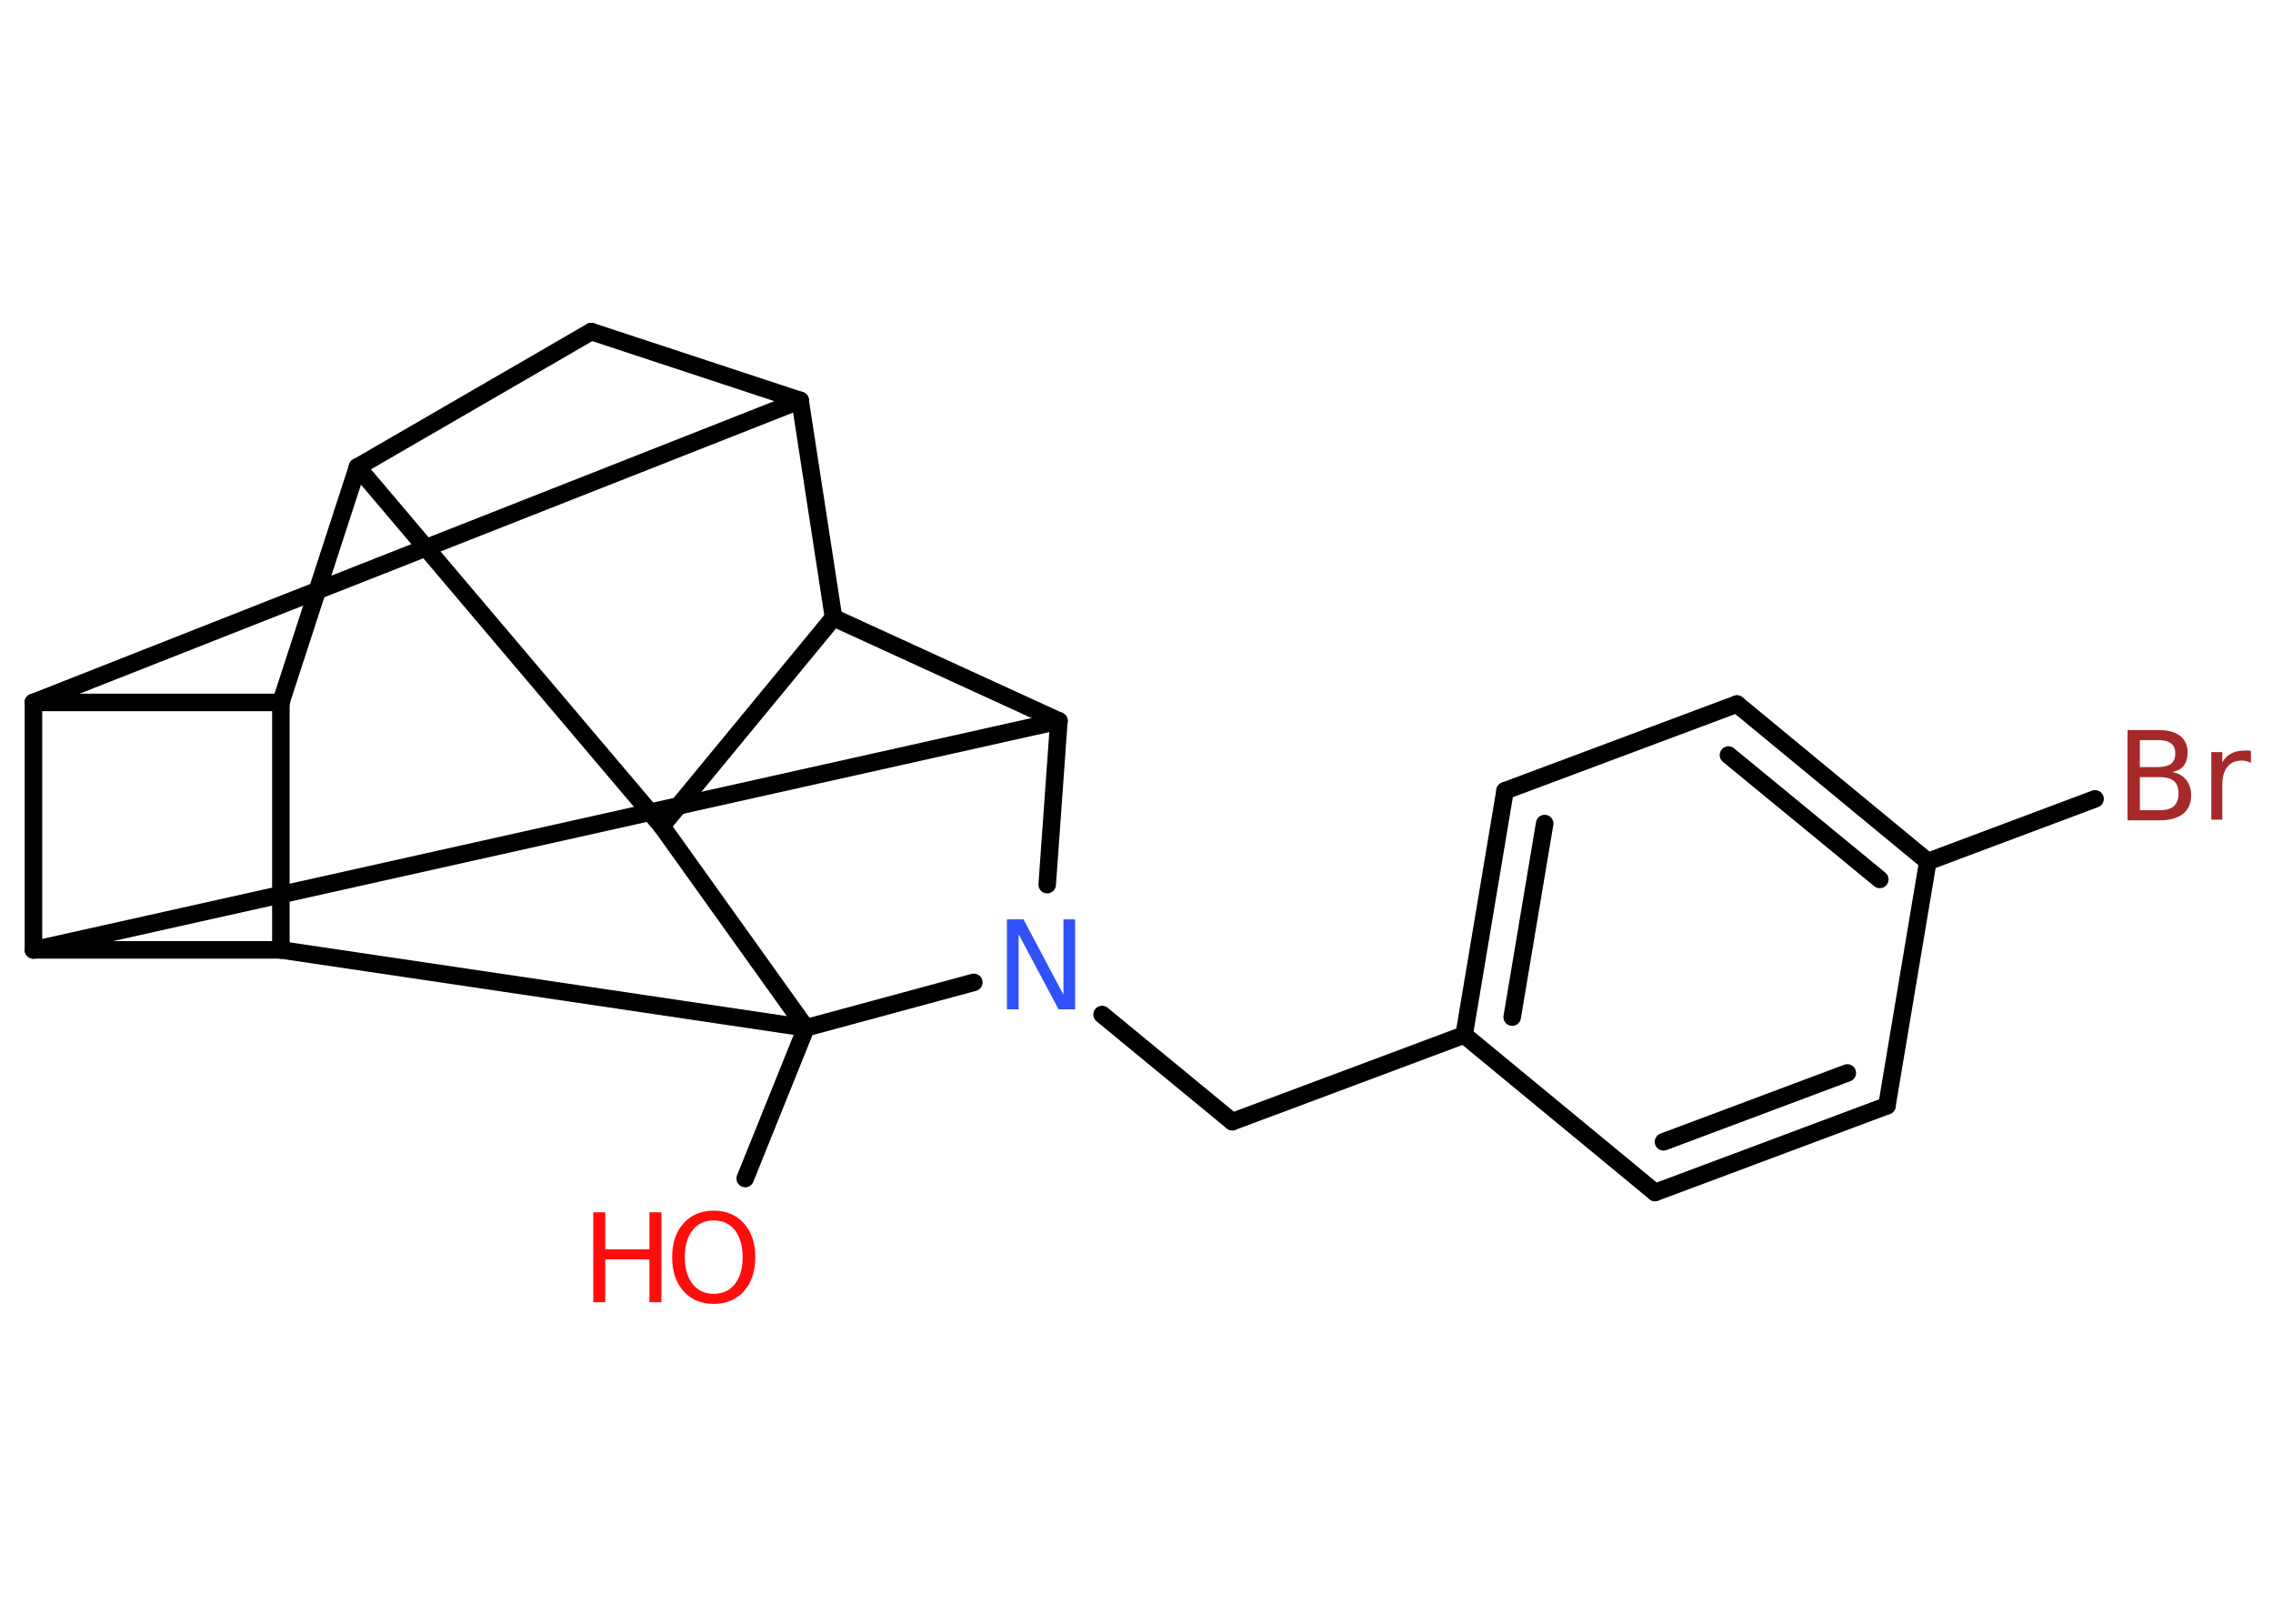 <?xml version='1.0' encoding='UTF-8'?>
<!DOCTYPE svg PUBLIC "-//W3C//DTD SVG 1.1//EN" "http://www.w3.org/Graphics/SVG/1.1/DTD/svg11.dtd">
<svg version='1.2' xmlns='http://www.w3.org/2000/svg' xmlns:xlink='http://www.w3.org/1999/xlink' width='70.0mm' height='50.0mm' viewBox='0 0 70.0 50.0'>
  <desc>Generated by the Chemistry Development Kit (http://github.com/cdk)</desc>
  <g stroke-linecap='round' stroke-linejoin='round' stroke='#000000' stroke-width='.54' fill='#FF0D0D'>
    <rect x='.0' y='.0' width='70.0' height='50.0' fill='#FFFFFF' stroke='none'/>
    <g id='mol1' class='mol'>
      <line id='mol1bnd1' class='bond' x1='22.95' y1='36.29' x2='24.82' y2='31.65'/>
      <line id='mol1bnd2' class='bond' x1='24.82' y1='31.65' x2='20.38' y2='25.44'/>
      <line id='mol1bnd3' class='bond' x1='20.38' y1='25.44' x2='11.01' y2='14.38'/>
      <line id='mol1bnd4' class='bond' x1='11.01' y1='14.38' x2='18.21' y2='10.21'/>
      <line id='mol1bnd5' class='bond' x1='18.21' y1='10.21' x2='24.64' y2='12.33'/>
      <line id='mol1bnd6' class='bond' x1='24.64' y1='12.33' x2='1.03' y2='21.63'/>
      <line id='mol1bnd7' class='bond' x1='1.03' y1='21.63' x2='8.65' y2='21.63'/>
      <line id='mol1bnd8' class='bond' x1='11.01' y1='14.38' x2='8.65' y2='21.63'/>
      <line id='mol1bnd9' class='bond' x1='8.65' y1='21.63' x2='8.65' y2='29.25'/>
      <line id='mol1bnd10' class='bond' x1='24.82' y1='31.65' x2='8.65' y2='29.25'/>
      <line id='mol1bnd11' class='bond' x1='8.65' y1='29.25' x2='1.03' y2='29.25'/>
      <line id='mol1bnd12' class='bond' x1='1.03' y1='21.63' x2='1.03' y2='29.25'/>
      <line id='mol1bnd13' class='bond' x1='1.03' y1='29.25' x2='32.61' y2='22.2'/>
      <line id='mol1bnd14' class='bond' x1='32.61' y1='22.2' x2='25.67' y2='19.02'/>
      <line id='mol1bnd15' class='bond' x1='24.64' y1='12.33' x2='25.67' y2='19.02'/>
      <line id='mol1bnd16' class='bond' x1='20.38' y1='25.44' x2='25.67' y2='19.02'/>
      <line id='mol1bnd17' class='bond' x1='32.61' y1='22.2' x2='32.25' y2='27.24'/>
      <line id='mol1bnd18' class='bond' x1='24.82' y1='31.65' x2='29.99' y2='30.25'/>
      <line id='mol1bnd19' class='bond' x1='33.94' y1='31.24' x2='37.95' y2='34.54'/>
      <line id='mol1bnd20' class='bond' x1='37.95' y1='34.54' x2='45.09' y2='31.87'/>
      <g id='mol1bnd21' class='bond'>
        <line x1='46.35' y1='24.35' x2='45.09' y2='31.87'/>
        <line x1='47.57' y1='25.36' x2='46.57' y2='31.32'/>
      </g>
      <line id='mol1bnd22' class='bond' x1='46.35' y1='24.35' x2='53.49' y2='21.68'/>
      <g id='mol1bnd23' class='bond'>
        <line x1='59.37' y1='26.53' x2='53.49' y2='21.68'/>
        <line x1='57.89' y1='27.08' x2='53.23' y2='23.25'/>
      </g>
      <line id='mol1bnd24' class='bond' x1='59.37' y1='26.53' x2='64.52' y2='24.6'/>
      <line id='mol1bnd25' class='bond' x1='59.37' y1='26.53' x2='58.11' y2='34.05'/>
      <g id='mol1bnd26' class='bond'>
        <line x1='50.97' y1='36.72' x2='58.11' y2='34.05'/>
        <line x1='51.23' y1='35.16' x2='56.89' y2='33.04'/>
      </g>
      <line id='mol1bnd27' class='bond' x1='45.09' y1='31.87' x2='50.97' y2='36.72'/>
      <g id='mol1atm1' class='atom'>
        <path d='M21.98 37.58q-.41 .0 -.65 .3q-.24 .3 -.24 .83q.0 .52 .24 .83q.24 .3 .65 .3q.41 .0 .65 -.3q.24 -.3 .24 -.83q.0 -.52 -.24 -.83q-.24 -.3 -.65 -.3zM21.98 37.28q.58 .0 .93 .39q.35 .39 .35 1.04q.0 .66 -.35 1.05q-.35 .39 -.93 .39q-.58 .0 -.93 -.39q-.35 -.39 -.35 -1.05q.0 -.65 .35 -1.04q.35 -.39 .93 -.39z' stroke='none'/>
        <path d='M18.27 37.33h.37v1.14h1.36v-1.14h.37v2.77h-.37v-1.32h-1.36v1.32h-.37v-2.77z' stroke='none'/>
      </g>
      <path id='mol1atm13' class='atom' d='M31.02 28.31h.5l1.23 2.32v-2.32h.36v2.77h-.51l-1.23 -2.31v2.31h-.36v-2.77z' stroke='none' fill='#3050F8'/>
      <path id='mol1atm19' class='atom' d='M65.9 23.93v1.02h.6q.31 .0 .45 -.13q.14 -.13 .14 -.39q.0 -.26 -.14 -.38q-.14 -.12 -.45 -.12h-.6zM65.9 22.79v.83h.55q.27 .0 .41 -.1q.13 -.1 .13 -.32q.0 -.21 -.13 -.31q-.13 -.1 -.41 -.1h-.55zM65.53 22.48h.95q.43 .0 .66 .18q.23 .18 .23 .51q.0 .26 -.12 .41q-.12 .15 -.35 .19q.28 .06 .43 .25q.15 .19 .15 .47q.0 .37 -.25 .57q-.25 .2 -.72 .2h-.99v-2.77zM69.32 23.49q-.06 -.03 -.13 -.05q-.07 -.02 -.15 -.02q-.29 .0 -.44 .19q-.16 .19 -.16 .54v1.09h-.34v-2.08h.34v.32q.1 -.19 .28 -.28q.17 -.09 .42 -.09q.04 .0 .08 .0q.04 .0 .1 .01v.35z' stroke='none' fill='#A62929'/>
    </g>
  </g>
</svg>

